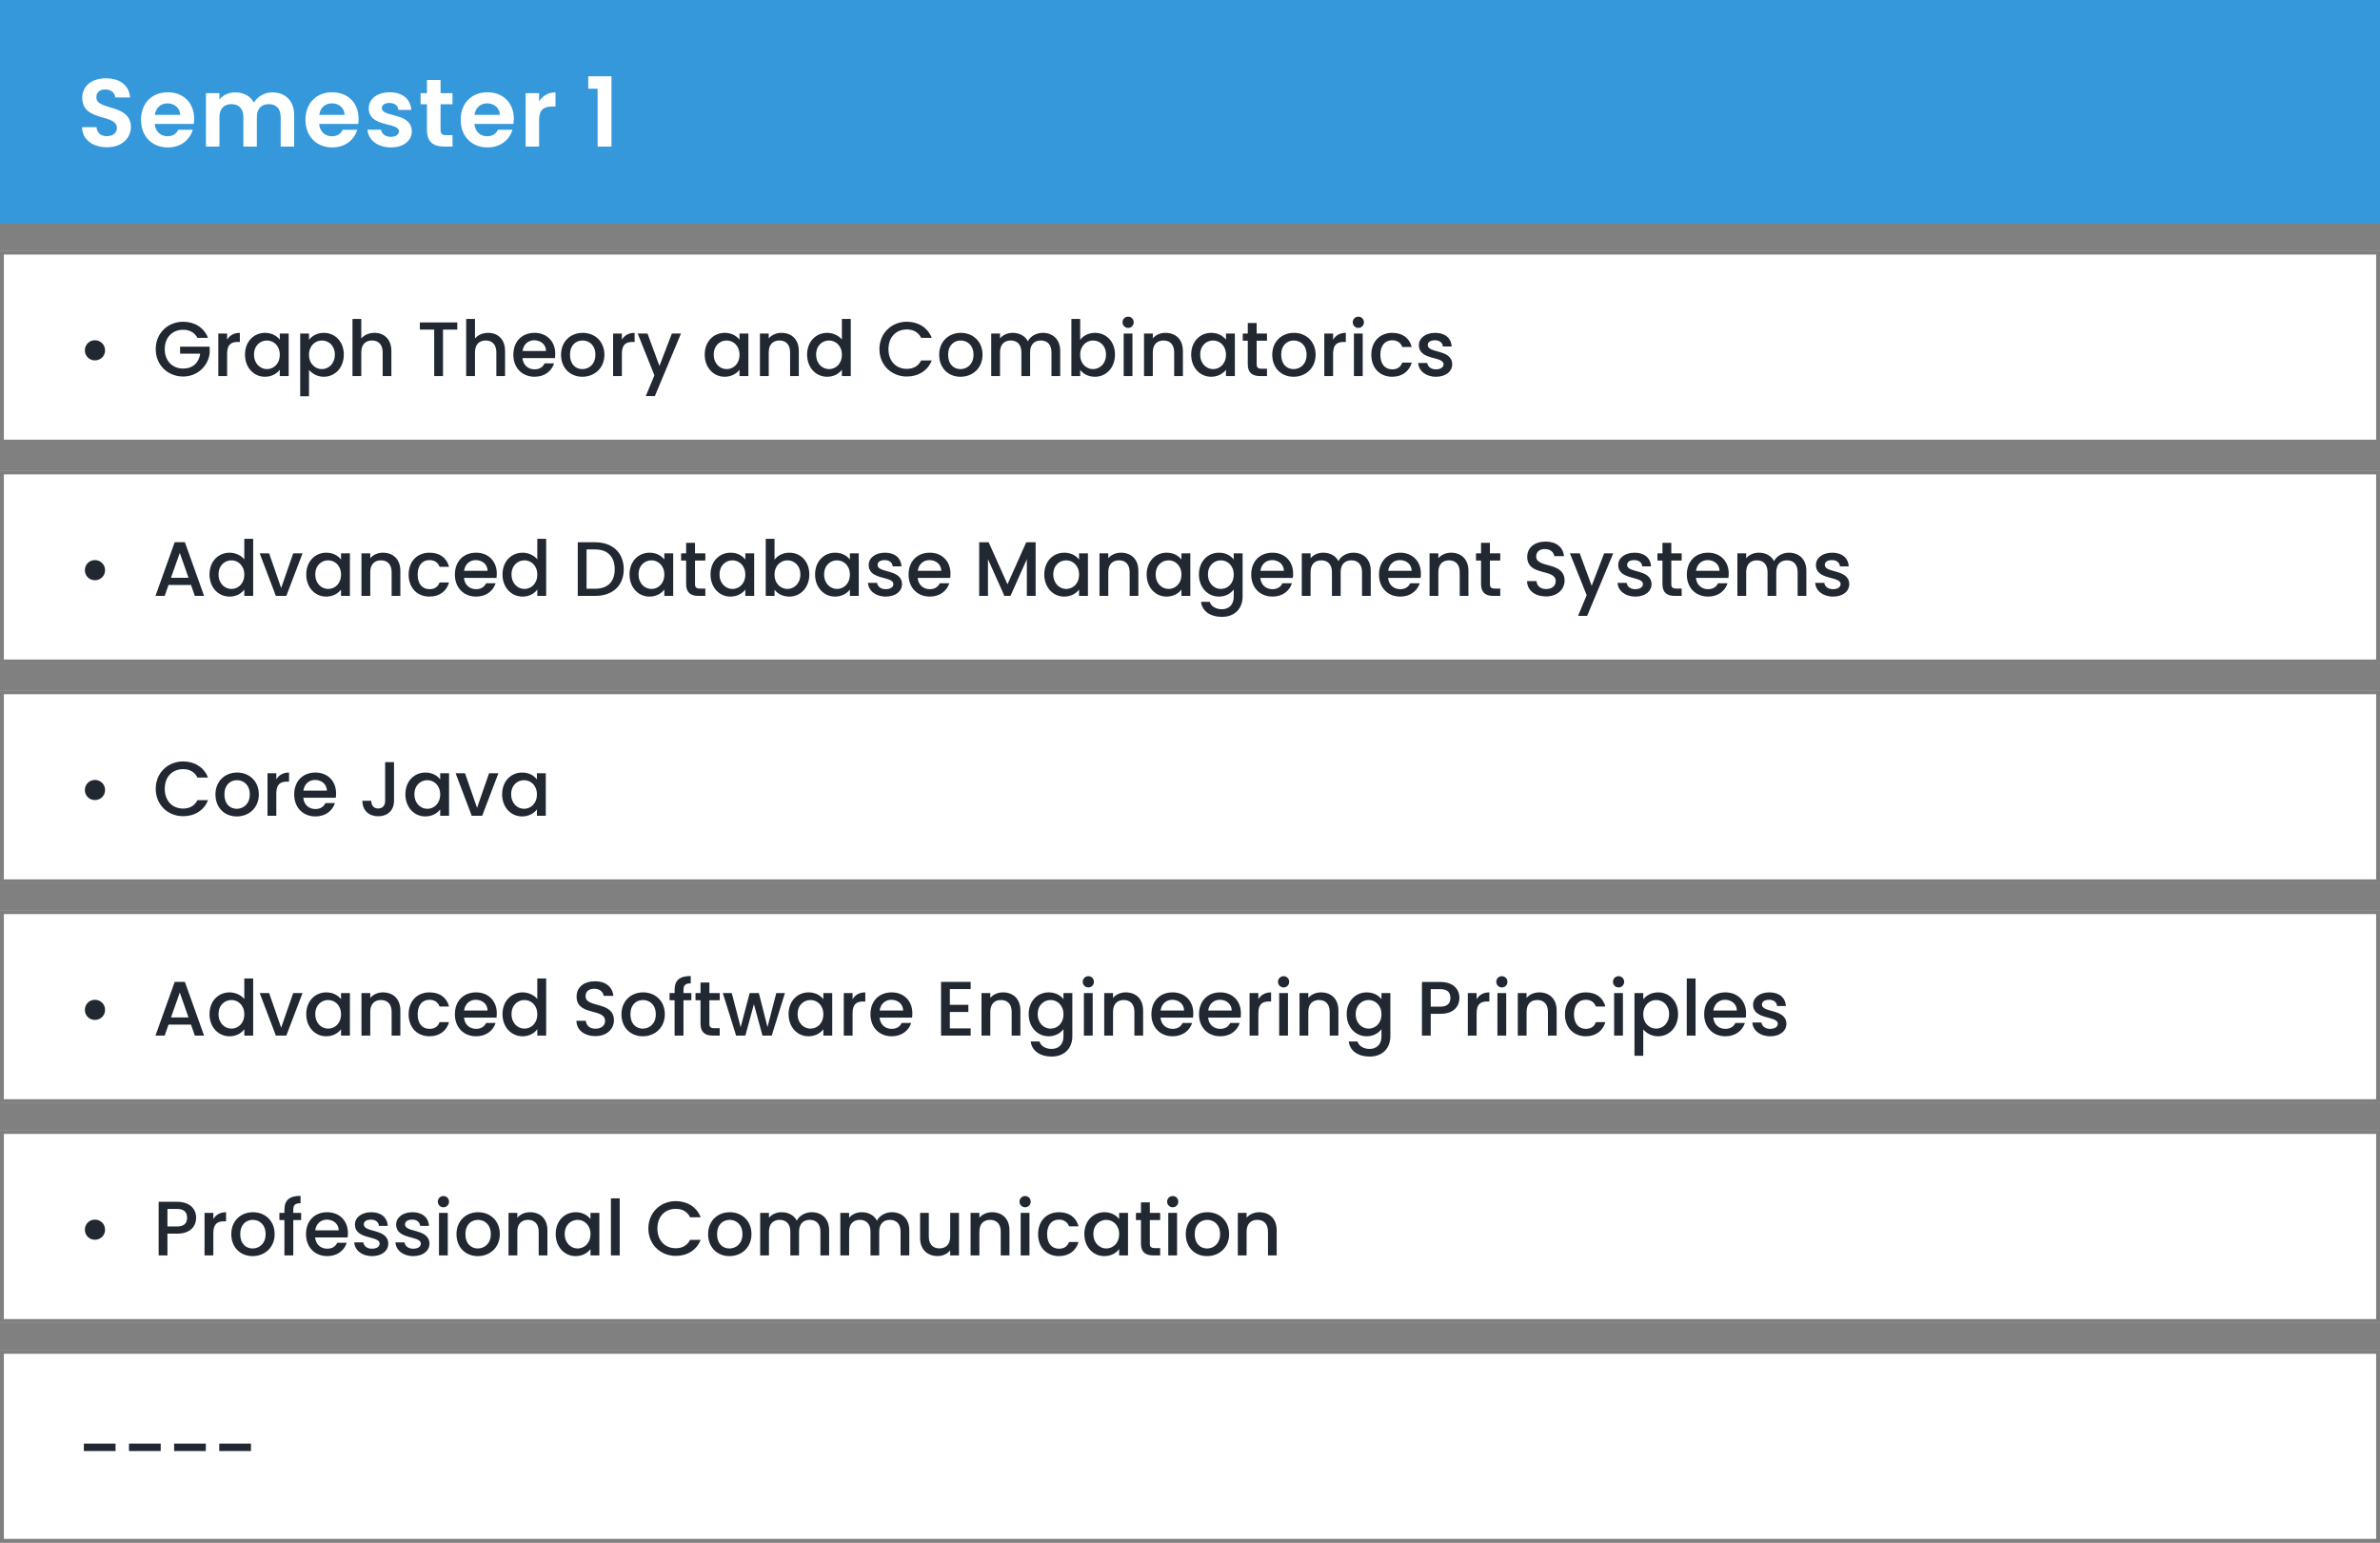 <svg width="617" height="400" viewBox="0 0 617 400" fill="none" xmlns="http://www.w3.org/2000/svg">
<rect x="0" y="0" width="617" height="400" fill="#808080" stroke="none"/>
<rect width="617" height="58" fill="#3498DB"/>
<path d="M33.925 32.95C33.925 26.8 24.975 28.75 24.975 25.25C24.975 23.825 26 23.15 27.375 23.2C28.875 23.225 29.8 24.125 29.875 25.275H33.725C33.5 22.125 31.05 20.3 27.475 20.3C23.875 20.3 21.325 22.2 21.325 25.35C21.3 31.675 30.3 29.4 30.3 33.175C30.3 34.425 29.325 35.3 27.675 35.3C26.05 35.3 25.125 34.375 25.025 32.975H21.275C21.325 36.275 24.125 38.175 27.75 38.175C31.725 38.175 33.925 35.7 33.925 32.95ZM43.409 26.8C45.209 26.8 46.659 27.95 46.709 29.775H40.134C40.409 27.875 41.734 26.8 43.409 26.8ZM49.984 33.65H46.209C45.759 34.575 44.934 35.325 43.434 35.325C41.684 35.325 40.284 34.175 40.109 32.125H50.234C50.309 31.675 50.334 31.225 50.334 30.775C50.334 26.65 47.509 23.925 43.509 23.925C39.409 23.925 36.559 26.7 36.559 31.075C36.559 35.425 39.484 38.225 43.509 38.225C46.934 38.225 49.234 36.2 49.984 33.65ZM72.764 38H76.264V29.875C76.264 26.05 73.914 23.95 70.589 23.95C68.564 23.95 66.739 25.025 65.839 26.6C64.889 24.875 63.114 23.95 60.964 23.95C59.239 23.95 57.764 24.675 56.889 25.825V24.15H53.389V38H56.889V30.35C56.889 28.15 58.114 27 60.014 27C61.864 27 63.089 28.15 63.089 30.35V38H66.589V30.35C66.589 28.15 67.814 27 69.689 27C71.539 27 72.764 28.15 72.764 30.35V38ZM86.035 26.8C87.835 26.8 89.285 27.95 89.335 29.775H82.76C83.035 27.875 84.36 26.8 86.035 26.8ZM92.61 33.65H88.835C88.385 34.575 87.56 35.325 86.06 35.325C84.31 35.325 82.91 34.175 82.735 32.125H92.86C92.935 31.675 92.96 31.225 92.96 30.775C92.96 26.65 90.135 23.925 86.135 23.925C82.035 23.925 79.185 26.7 79.185 31.075C79.185 35.425 82.11 38.225 86.135 38.225C89.56 38.225 91.86 36.2 92.61 33.65ZM106.765 34.05C106.665 28.975 98.99 30.55 98.99 28.025C98.99 27.225 99.665 26.7 100.965 26.7C102.34 26.7 103.19 27.425 103.29 28.5H106.64C106.44 25.75 104.415 23.925 101.065 23.925C97.64 23.925 95.59 25.775 95.59 28.075C95.59 33.15 103.415 31.575 103.415 34.05C103.415 34.85 102.665 35.475 101.29 35.475C99.89 35.475 98.915 34.675 98.79 33.625H95.265C95.415 36.2 97.84 38.225 101.315 38.225C104.69 38.225 106.765 36.425 106.765 34.05ZM110.688 33.7C110.688 36.875 112.463 38 115.113 38H117.313V35.05H115.688C114.588 35.05 114.213 34.65 114.213 33.725V27.025H117.313V24.15H114.213V20.725H110.688V24.15H109.038V27.025H110.688V33.7ZM126.28 26.8C128.08 26.8 129.53 27.95 129.58 29.775H123.005C123.28 27.875 124.605 26.8 126.28 26.8ZM132.855 33.65H129.08C128.63 34.575 127.805 35.325 126.305 35.325C124.555 35.325 123.155 34.175 122.98 32.125H133.105C133.18 31.675 133.205 31.225 133.205 30.775C133.205 26.65 130.38 23.925 126.38 23.925C122.28 23.925 119.43 26.7 119.43 31.075C119.43 35.425 122.355 38.225 126.38 38.225C129.805 38.225 132.105 36.2 132.855 33.65ZM139.76 31.1C139.76 28.425 141.01 27.625 143.085 27.625H144.01V23.95C142.085 23.95 140.635 24.875 139.76 26.3V24.15H136.26V38H139.76V31.1ZM154.925 38H158.525V19.775H152.5V23H154.925V38Z" fill="white"/>
<rect y="65" width="617" height="50" fill="white"/>
<path d="M24.6 93.44C26.08 93.44 27.24 92.3 27.24 90.84C27.24 89.36 26.08 88.22 24.6 88.22C23.16 88.22 22 89.36 22 90.84C22 92.3 23.16 93.44 24.6 93.44ZM47.469 83.42C43.549 83.42 40.369 86.36 40.369 90.52C40.369 94.7 43.549 97.62 47.469 97.62C51.209 97.62 53.929 94.88 54.349 91.66V89.88H46.689V91.7H51.909C51.569 94.04 49.989 95.56 47.469 95.56C44.709 95.56 42.709 93.58 42.709 90.52C42.709 87.46 44.709 85.5 47.469 85.5C49.129 85.5 50.449 86.2 51.189 87.6H53.929C52.869 84.88 50.369 83.42 47.469 83.42ZM58.878 91.7C58.878 89.36 59.918 88.66 61.598 88.66H62.178V86.3C60.618 86.3 59.518 86.98 58.878 88.08V86.48H56.598V97.5H58.878V91.7ZM63.513 91.94C63.513 95.34 65.813 97.68 68.673 97.68C70.513 97.68 71.833 96.8 72.533 95.86V97.5H74.833V86.48H72.533V88.08C71.853 87.18 70.573 86.3 68.713 86.3C65.813 86.3 63.513 88.54 63.513 91.94ZM72.533 91.98C72.533 94.36 70.913 95.7 69.193 95.7C67.493 95.7 65.853 94.32 65.853 91.94C65.853 89.56 67.493 88.28 69.193 88.28C70.913 88.28 72.533 89.62 72.533 91.98ZM80.108 88.1V86.48H77.828V102.74H80.108V95.9C80.828 96.76 82.128 97.68 83.948 97.68C86.848 97.68 89.128 95.34 89.128 91.94C89.128 88.54 86.848 86.3 83.948 86.3C82.148 86.3 80.808 87.18 80.108 88.1ZM86.808 91.94C86.808 94.32 85.168 95.7 83.448 95.7C81.748 95.7 80.108 94.36 80.108 91.98C80.108 89.62 81.748 88.28 83.448 88.28C85.168 88.28 86.808 89.56 86.808 91.94ZM91.383 97.5H93.663V91.34C93.663 89.32 94.763 88.28 96.443 88.28C98.103 88.28 99.203 89.32 99.203 91.34V97.5H101.463V91C101.463 87.92 99.543 86.3 97.083 86.3C95.663 86.3 94.423 86.84 93.663 87.76V82.7H91.383V97.5ZM108.846 85.46H112.566V97.5H114.846V85.46H118.546V83.6H108.846V85.46ZM120.855 97.5H123.135V91.34C123.135 89.32 124.235 88.28 125.915 88.28C127.575 88.28 128.675 89.32 128.675 91.34V97.5H130.935V91C130.935 87.92 129.015 86.3 126.555 86.3C125.135 86.3 123.895 86.84 123.135 87.76V82.7H120.855V97.5ZM138.484 88.22C140.184 88.22 141.524 89.3 141.564 91H135.464C135.704 89.26 136.944 88.22 138.484 88.22ZM143.644 94.22H141.184C140.764 95.08 139.984 95.76 138.584 95.76C136.904 95.76 135.604 94.66 135.444 92.84H143.864C143.924 92.46 143.944 92.1 143.944 91.72C143.944 88.48 141.724 86.3 138.584 86.3C135.324 86.3 133.084 88.52 133.084 91.98C133.084 95.44 135.424 97.68 138.584 97.68C141.284 97.68 143.024 96.14 143.644 94.22ZM156.688 91.98C156.688 88.52 154.208 86.3 151.068 86.3C147.928 86.3 145.448 88.52 145.448 91.98C145.448 95.44 147.828 97.68 150.968 97.68C154.128 97.68 156.688 95.44 156.688 91.98ZM147.768 91.98C147.768 89.48 149.308 88.28 151.028 88.28C152.728 88.28 154.348 89.48 154.348 91.98C154.348 94.48 152.668 95.7 150.968 95.7C149.248 95.7 147.768 94.48 147.768 91.98ZM161.221 91.7C161.221 89.36 162.261 88.66 163.941 88.66H164.521V86.3C162.961 86.3 161.861 86.98 161.221 88.08V86.48H158.941V97.5H161.221V91.7ZM170.957 94.88L167.857 86.48H165.317L169.657 97.32L167.417 102.68H169.777L176.537 86.48H174.177L170.957 94.88ZM182.693 91.94C182.693 95.34 184.993 97.68 187.853 97.68C189.693 97.68 191.013 96.8 191.713 95.86V97.5H194.013V86.48H191.713V88.08C191.033 87.18 189.753 86.3 187.893 86.3C184.993 86.3 182.693 88.54 182.693 91.94ZM191.713 91.98C191.713 94.36 190.093 95.7 188.373 95.7C186.673 95.7 185.033 94.32 185.033 91.94C185.033 89.56 186.673 88.28 188.373 88.28C190.093 88.28 191.713 89.62 191.713 91.98ZM204.828 97.5H207.088V91C207.088 87.92 205.148 86.3 202.568 86.3C201.248 86.3 200.028 86.84 199.288 87.74V86.48H197.008V97.5H199.288V91.34C199.288 89.32 200.388 88.28 202.068 88.28C203.728 88.28 204.828 89.32 204.828 91.34V97.5ZM209.236 91.94C209.236 95.34 211.536 97.68 214.436 97.68C216.236 97.68 217.556 96.84 218.256 95.84V97.5H220.556V82.7H218.256V88.02C217.416 86.98 215.896 86.3 214.456 86.3C211.536 86.3 209.236 88.54 209.236 91.94ZM218.256 91.98C218.256 94.36 216.636 95.7 214.916 95.7C213.216 95.7 211.576 94.32 211.576 91.94C211.576 89.56 213.216 88.28 214.916 88.28C216.636 88.28 218.256 89.62 218.256 91.98ZM227.986 90.52C227.986 94.7 231.166 97.62 235.086 97.62C237.986 97.62 240.486 96.18 241.546 93.46H238.806C238.066 94.94 236.746 95.64 235.086 95.64C232.326 95.64 230.326 93.66 230.326 90.52C230.326 87.38 232.326 85.42 235.086 85.42C236.746 85.42 238.066 86.12 238.806 87.6H241.546C240.486 84.88 237.986 83.42 235.086 83.42C231.166 83.42 227.986 86.36 227.986 90.52ZM254.715 91.98C254.715 88.52 252.235 86.3 249.095 86.3C245.955 86.3 243.475 88.52 243.475 91.98C243.475 95.44 245.855 97.68 248.995 97.68C252.155 97.68 254.715 95.44 254.715 91.98ZM245.795 91.98C245.795 89.48 247.335 88.28 249.055 88.28C250.755 88.28 252.375 89.48 252.375 91.98C252.375 94.48 250.695 95.7 248.995 95.7C247.275 95.7 245.795 94.48 245.795 91.98ZM272.589 97.5H274.849V91C274.849 87.92 272.889 86.3 270.309 86.3C268.709 86.3 267.149 87.14 266.469 88.48C265.709 87.04 264.249 86.3 262.509 86.3C261.189 86.3 259.989 86.84 259.249 87.74V86.48H256.969V97.5H259.249V91.34C259.249 89.32 260.349 88.28 262.029 88.28C263.689 88.28 264.789 89.32 264.789 91.34V97.5H267.049V91.34C267.049 89.32 268.149 88.28 269.829 88.28C271.489 88.28 272.589 89.32 272.589 91.34V97.5ZM280.03 88.12V82.7H277.75V97.5H280.03V95.9C280.75 96.86 282.05 97.68 283.87 97.68C286.77 97.68 289.05 95.34 289.05 91.94C289.05 88.54 286.79 86.3 283.87 86.3C282.13 86.3 280.75 87.12 280.03 88.12ZM286.73 91.94C286.73 94.32 285.09 95.7 283.37 95.7C281.67 95.7 280.03 94.36 280.03 91.98C280.03 89.62 281.67 88.28 283.37 88.28C285.09 88.28 286.73 89.56 286.73 91.94ZM291.305 97.5H293.585V86.48H291.305V97.5ZM292.465 85.02C293.265 85.02 293.905 84.38 293.905 83.56C293.905 82.74 293.265 82.1 292.465 82.1C291.645 82.1 291.005 82.74 291.005 83.56C291.005 84.38 291.645 85.02 292.465 85.02ZM304.398 97.5H306.658V91C306.658 87.92 304.718 86.3 302.138 86.3C300.818 86.3 299.598 86.84 298.858 87.74V86.48H296.578V97.5H298.858V91.34C298.858 89.32 299.958 88.28 301.638 88.28C303.298 88.28 304.398 89.32 304.398 91.34V97.5ZM308.806 91.94C308.806 95.34 311.106 97.68 313.966 97.68C315.806 97.68 317.126 96.8 317.826 95.86V97.5H320.126V86.48H317.826V88.08C317.146 87.18 315.866 86.3 314.006 86.3C311.106 86.3 308.806 88.54 308.806 91.94ZM317.826 91.98C317.826 94.36 316.206 95.7 314.486 95.7C312.786 95.7 311.146 94.32 311.146 91.94C311.146 89.56 312.786 88.28 314.486 88.28C316.206 88.28 317.826 89.62 317.826 91.98ZM323.481 94.44C323.481 96.68 324.701 97.5 326.661 97.5H328.461V95.6H327.061C326.101 95.6 325.781 95.26 325.781 94.44V88.34H328.461V86.48H325.781V83.74H323.481V86.48H322.181V88.34H323.481V94.44ZM341.063 91.98C341.063 88.52 338.583 86.3 335.443 86.3C332.303 86.3 329.823 88.52 329.823 91.98C329.823 95.44 332.203 97.68 335.343 97.68C338.503 97.68 341.063 95.44 341.063 91.98ZM332.143 91.98C332.143 89.48 333.683 88.28 335.403 88.28C337.103 88.28 338.723 89.48 338.723 91.98C338.723 94.48 337.043 95.7 335.343 95.7C333.623 95.7 332.143 94.48 332.143 91.98ZM345.596 91.7C345.596 89.36 346.636 88.66 348.316 88.66H348.896V86.3C347.336 86.3 346.236 86.98 345.596 88.08V86.48H343.316V97.5H345.596V91.7ZM350.992 97.5H353.272V86.48H350.992V97.5ZM352.152 85.02C352.952 85.02 353.592 84.38 353.592 83.56C353.592 82.74 352.952 82.1 352.152 82.1C351.332 82.1 350.692 82.74 350.692 83.56C350.692 84.38 351.332 85.02 352.152 85.02ZM355.506 91.98C355.506 95.44 357.746 97.68 360.906 97.68C363.606 97.68 365.366 96.18 365.986 94.02H363.526C363.106 95.16 362.266 95.76 360.906 95.76C359.066 95.76 357.846 94.4 357.846 91.98C357.846 89.58 359.066 88.22 360.906 88.22C362.266 88.22 363.146 88.9 363.526 89.96H365.986C365.366 87.64 363.606 86.3 360.906 86.3C357.746 86.3 355.506 88.54 355.506 91.98ZM376.478 94.42C376.358 90.44 370.138 91.68 370.138 89.46C370.138 88.72 370.778 88.22 371.998 88.22C373.238 88.22 373.978 88.88 374.058 89.84H376.338C376.218 87.64 374.578 86.3 372.078 86.3C369.478 86.3 367.838 87.72 367.838 89.48C367.838 93.52 374.238 92.28 374.238 94.44C374.238 95.2 373.538 95.76 372.218 95.76C370.958 95.76 370.098 95.02 370.018 94.12H367.658C367.758 96.12 369.618 97.68 372.258 97.68C374.858 97.68 376.478 96.28 376.478 94.42Z" fill="#212832"/>
<rect x="0.5" y="65.5" width="616" height="49" stroke="black" stroke-opacity="0.5"/>
<rect y="179" width="617" height="50" fill="white"/>
<path d="M24.6 207.44C26.08 207.44 27.24 206.3 27.24 204.84C27.24 203.36 26.08 202.22 24.6 202.22C23.16 202.22 22 203.36 22 204.84C22 206.3 23.16 207.44 24.6 207.44ZM40.369 204.52C40.369 208.7 43.549 211.62 47.469 211.62C50.369 211.62 52.869 210.18 53.929 207.46H51.189C50.449 208.94 49.129 209.64 47.469 209.64C44.709 209.64 42.709 207.66 42.709 204.52C42.709 201.38 44.709 199.42 47.469 199.42C49.129 199.42 50.449 200.12 51.189 201.6H53.929C52.869 198.88 50.369 197.42 47.469 197.42C43.549 197.42 40.369 200.36 40.369 204.52ZM67.098 205.98C67.098 202.52 64.618 200.3 61.478 200.3C58.338 200.3 55.858 202.52 55.858 205.98C55.858 209.44 58.238 211.68 61.378 211.68C64.538 211.68 67.098 209.44 67.098 205.98ZM58.178 205.98C58.178 203.48 59.718 202.28 61.438 202.28C63.138 202.28 64.758 203.48 64.758 205.98C64.758 208.48 63.078 209.7 61.378 209.7C59.658 209.7 58.178 208.48 58.178 205.98ZM71.632 205.7C71.632 203.36 72.672 202.66 74.352 202.66H74.932V200.3C73.372 200.3 72.272 200.98 71.632 202.08V200.48H69.352V211.5H71.632V205.7ZM81.667 202.22C83.367 202.22 84.707 203.3 84.747 205H78.647C78.887 203.26 80.127 202.22 81.667 202.22ZM86.827 208.22H84.367C83.947 209.08 83.167 209.76 81.767 209.76C80.087 209.76 78.787 208.66 78.627 206.84H87.047C87.107 206.46 87.127 206.1 87.127 205.72C87.127 202.48 84.907 200.3 81.767 200.3C78.507 200.3 76.267 202.52 76.267 205.98C76.267 209.44 78.607 211.68 81.767 211.68C84.467 211.68 86.207 210.14 86.827 208.22ZM99.846 207.62C99.846 208.78 99.266 209.62 98.046 209.62C96.826 209.62 96.266 208.78 96.246 207.62H93.946C93.946 210.14 95.646 211.64 98.046 211.64C100.446 211.64 102.146 210.14 102.146 207.62V197.6H99.846V207.62ZM105.095 205.94C105.095 209.34 107.395 211.68 110.255 211.68C112.095 211.68 113.415 210.8 114.115 209.86V211.5H116.415V200.48H114.115V202.08C113.435 201.18 112.155 200.3 110.295 200.3C107.395 200.3 105.095 202.54 105.095 205.94ZM114.115 205.98C114.115 208.36 112.495 209.7 110.775 209.7C109.075 209.7 107.435 208.32 107.435 205.94C107.435 203.56 109.075 202.28 110.775 202.28C112.495 202.28 114.115 203.62 114.115 205.98ZM118.11 200.48L122.29 211.5H125.01L129.21 200.48H126.79L123.67 209.46L120.55 200.48H118.11ZM130.174 205.94C130.174 209.34 132.474 211.68 135.334 211.68C137.174 211.68 138.494 210.8 139.194 209.86V211.5H141.494V200.48H139.194V202.08C138.514 201.18 137.234 200.3 135.374 200.3C132.474 200.3 130.174 202.54 130.174 205.94ZM139.194 205.98C139.194 208.36 137.574 209.7 135.854 209.7C134.154 209.7 132.514 208.32 132.514 205.94C132.514 203.56 134.154 202.28 135.854 202.28C137.574 202.28 139.194 203.62 139.194 205.98Z" fill="#212832"/>
<rect x="0.5" y="179.5" width="616" height="49" stroke="black" stroke-opacity="0.5"/>
<rect y="122" width="617" height="50" fill="white"/>
<path d="M24.6 150.44C26.08 150.44 27.24 149.3 27.24 147.84C27.24 146.36 26.08 145.22 24.6 145.22C23.16 145.22 22 146.36 22 147.84C22 149.3 23.16 150.44 24.6 150.44ZM50.509 154.5H52.909L47.929 140.58H45.289L40.309 154.5H42.689L43.689 151.66H49.509L50.509 154.5ZM48.869 149.8H44.329L46.609 143.34L48.869 149.8ZM54.314 148.94C54.314 152.34 56.614 154.68 59.514 154.68C61.314 154.68 62.634 153.84 63.334 152.84V154.5H65.634V139.7H63.334V145.02C62.494 143.98 60.974 143.3 59.534 143.3C56.614 143.3 54.314 145.54 54.314 148.94ZM63.334 148.98C63.334 151.36 61.714 152.7 59.994 152.7C58.294 152.7 56.654 151.32 56.654 148.94C56.654 146.56 58.294 145.28 59.994 145.28C61.714 145.28 63.334 146.62 63.334 148.98ZM67.329 143.48L71.509 154.5H74.229L78.429 143.48H76.009L72.889 152.46L69.769 143.48H67.329ZM79.392 148.94C79.392 152.34 81.692 154.68 84.552 154.68C86.392 154.68 87.712 153.8 88.412 152.86V154.5H90.712V143.48H88.412V145.08C87.732 144.18 86.452 143.3 84.592 143.3C81.692 143.3 79.392 145.54 79.392 148.94ZM88.412 148.98C88.412 151.36 86.792 152.7 85.072 152.7C83.372 152.7 81.732 151.32 81.732 148.94C81.732 146.56 83.372 145.28 85.072 145.28C86.792 145.28 88.412 146.62 88.412 148.98ZM101.527 154.5H103.787V148C103.787 144.92 101.847 143.3 99.267 143.3C97.947 143.3 96.727 143.84 95.987 144.74V143.48H93.707V154.5H95.987V148.34C95.987 146.32 97.087 145.28 98.767 145.28C100.427 145.28 101.527 146.32 101.527 148.34V154.5ZM105.935 148.98C105.935 152.44 108.175 154.68 111.335 154.68C114.035 154.68 115.795 153.18 116.415 151.02H113.955C113.535 152.16 112.695 152.76 111.335 152.76C109.495 152.76 108.275 151.4 108.275 148.98C108.275 146.58 109.495 145.22 111.335 145.22C112.695 145.22 113.575 145.9 113.955 146.96H116.415C115.795 144.64 114.035 143.3 111.335 143.3C108.175 143.3 105.935 145.54 105.935 148.98ZM123.328 145.22C125.028 145.22 126.368 146.3 126.408 148H120.308C120.548 146.26 121.788 145.22 123.328 145.22ZM128.487 151.22H126.028C125.608 152.08 124.828 152.76 123.428 152.76C121.748 152.76 120.448 151.66 120.288 149.84H128.708C128.768 149.46 128.788 149.1 128.788 148.72C128.788 145.48 126.568 143.3 123.428 143.3C120.168 143.3 117.928 145.52 117.928 148.98C117.928 152.44 120.268 154.68 123.428 154.68C126.128 154.68 127.868 153.14 128.487 151.22ZM130.271 148.94C130.271 152.34 132.571 154.68 135.471 154.68C137.271 154.68 138.591 153.84 139.291 152.84V154.5H141.591V139.7H139.291V145.02C138.451 143.98 136.931 143.3 135.491 143.3C132.571 143.3 130.271 145.54 130.271 148.94ZM139.291 148.98C139.291 151.36 137.671 152.7 135.951 152.7C134.251 152.7 132.611 151.32 132.611 148.94C132.611 146.56 134.251 145.28 135.951 145.28C137.671 145.28 139.291 146.62 139.291 148.98ZM154.321 140.6H149.781V154.5H154.321C158.781 154.5 161.701 151.88 161.701 147.6C161.701 143.3 158.781 140.6 154.321 140.6ZM152.061 152.64V142.46H154.321C157.601 142.46 159.361 144.42 159.361 147.6C159.361 150.76 157.601 152.64 154.321 152.64H152.061ZM163.201 148.94C163.201 152.34 165.501 154.68 168.361 154.68C170.201 154.68 171.521 153.8 172.221 152.86V154.5H174.521V143.48H172.221V145.08C171.541 144.18 170.261 143.3 168.401 143.3C165.501 143.3 163.201 145.54 163.201 148.94ZM172.221 148.98C172.221 151.36 170.601 152.7 168.881 152.7C167.181 152.7 165.541 151.32 165.541 148.94C165.541 146.56 167.181 145.28 168.881 145.28C170.601 145.28 172.221 146.62 172.221 148.98ZM177.876 151.44C177.876 153.68 179.096 154.5 181.056 154.5H182.856V152.6H181.456C180.496 152.6 180.176 152.26 180.176 151.44V145.34H182.856V143.48H180.176V140.74H177.876V143.48H176.576V145.34H177.876V151.44ZM184.197 148.94C184.197 152.34 186.497 154.68 189.357 154.68C191.197 154.68 192.517 153.8 193.217 152.86V154.5H195.517V143.48H193.217V145.08C192.537 144.18 191.257 143.3 189.397 143.3C186.497 143.3 184.197 145.54 184.197 148.94ZM193.217 148.98C193.217 151.36 191.597 152.7 189.877 152.7C188.177 152.7 186.537 151.32 186.537 148.94C186.537 146.56 188.177 145.28 189.877 145.28C191.597 145.28 193.217 146.62 193.217 148.98ZM200.792 145.12V139.7H198.512V154.5H200.792V152.9C201.512 153.86 202.812 154.68 204.632 154.68C207.532 154.68 209.812 152.34 209.812 148.94C209.812 145.54 207.552 143.3 204.632 143.3C202.892 143.3 201.512 144.12 200.792 145.12ZM207.492 148.94C207.492 151.32 205.852 152.7 204.132 152.7C202.432 152.7 200.792 151.36 200.792 148.98C200.792 146.62 202.432 145.28 204.132 145.28C205.852 145.28 207.492 146.56 207.492 148.94ZM211.306 148.94C211.306 152.34 213.606 154.68 216.466 154.68C218.306 154.68 219.626 153.8 220.326 152.86V154.5H222.626V143.48H220.326V145.08C219.646 144.18 218.366 143.3 216.506 143.3C213.606 143.3 211.306 145.54 211.306 148.94ZM220.326 148.98C220.326 151.36 218.706 152.7 216.986 152.7C215.286 152.7 213.646 151.32 213.646 148.94C213.646 146.56 215.286 145.28 216.986 145.28C218.706 145.28 220.326 146.62 220.326 148.98ZM233.841 151.42C233.721 147.44 227.501 148.68 227.501 146.46C227.501 145.72 228.141 145.22 229.361 145.22C230.601 145.22 231.341 145.88 231.421 146.84H233.701C233.581 144.64 231.941 143.3 229.441 143.3C226.841 143.3 225.201 144.72 225.201 146.48C225.201 150.52 231.601 149.28 231.601 151.44C231.601 152.2 230.901 152.76 229.581 152.76C228.321 152.76 227.461 152.02 227.381 151.12H225.021C225.121 153.12 226.981 154.68 229.621 154.68C232.221 154.68 233.841 153.28 233.841 151.42ZM240.945 145.22C242.645 145.22 243.985 146.3 244.025 148H237.925C238.165 146.26 239.405 145.22 240.945 145.22ZM246.105 151.22H243.645C243.225 152.08 242.445 152.76 241.045 152.76C239.365 152.76 238.065 151.66 237.905 149.84H246.325C246.385 149.46 246.405 149.1 246.405 148.72C246.405 145.48 244.185 143.3 241.045 143.3C237.785 143.3 235.545 145.52 235.545 148.98C235.545 152.44 237.885 154.68 241.045 154.68C243.745 154.68 245.485 153.14 246.105 151.22ZM253.844 154.5H256.124V144.98L260.384 154.5H261.964L266.204 144.98V154.5H268.484V140.6H266.044L261.184 151.5L256.304 140.6H253.844V154.5ZM270.72 148.94C270.72 152.34 273.02 154.68 275.88 154.68C277.72 154.68 279.04 153.8 279.74 152.86V154.5H282.04V143.48H279.74V145.08C279.06 144.18 277.78 143.3 275.92 143.3C273.02 143.3 270.72 145.54 270.72 148.94ZM279.74 148.98C279.74 151.36 278.12 152.7 276.4 152.7C274.7 152.7 273.06 151.32 273.06 148.94C273.06 146.56 274.7 145.28 276.4 145.28C278.12 145.28 279.74 146.62 279.74 148.98ZM292.855 154.5H295.115V148C295.115 144.92 293.175 143.3 290.595 143.3C289.275 143.3 288.055 143.84 287.315 144.74V143.48H285.035V154.5H287.315V148.34C287.315 146.32 288.415 145.28 290.095 145.28C291.755 145.28 292.855 146.32 292.855 148.34V154.5ZM297.263 148.94C297.263 152.34 299.563 154.68 302.423 154.68C304.263 154.68 305.583 153.8 306.283 152.86V154.5H308.583V143.48H306.283V145.08C305.603 144.18 304.323 143.3 302.463 143.3C299.563 143.3 297.263 145.54 297.263 148.94ZM306.283 148.98C306.283 151.36 304.663 152.7 302.943 152.7C301.243 152.7 299.603 151.32 299.603 148.94C299.603 146.56 301.243 145.28 302.943 145.28C304.663 145.28 306.283 146.62 306.283 148.98ZM310.818 148.94C310.818 152.34 313.118 154.68 316.018 154.68C317.818 154.68 319.138 153.78 319.838 152.84V154.68C319.838 156.88 318.518 157.96 316.758 157.96C315.178 157.96 313.958 157.18 313.618 156.04H311.358C311.638 158.48 313.818 159.94 316.758 159.94C320.198 159.94 322.138 157.68 322.138 154.68V143.48H319.838V145.08C319.158 144.14 317.818 143.3 316.018 143.3C313.118 143.3 310.818 145.54 310.818 148.94ZM319.838 148.98C319.838 151.36 318.218 152.7 316.498 152.7C314.798 152.7 313.158 151.32 313.158 148.94C313.158 146.56 314.798 145.28 316.498 145.28C318.218 145.28 319.838 146.62 319.838 148.98ZM329.773 145.22C331.473 145.22 332.813 146.3 332.853 148H326.753C326.993 146.26 328.233 145.22 329.773 145.22ZM334.933 151.22H332.473C332.053 152.08 331.273 152.76 329.873 152.76C328.193 152.76 326.893 151.66 326.733 149.84H335.153C335.213 149.46 335.233 149.1 335.233 148.72C335.233 145.48 333.013 143.3 329.873 143.3C326.613 143.3 324.373 145.52 324.373 148.98C324.373 152.44 326.713 154.68 329.873 154.68C332.573 154.68 334.313 153.14 334.933 151.22ZM353.097 154.5H355.357V148C355.357 144.92 353.397 143.3 350.817 143.3C349.217 143.3 347.657 144.14 346.977 145.48C346.217 144.04 344.757 143.3 343.017 143.3C341.697 143.3 340.497 143.84 339.757 144.74V143.48H337.477V154.5H339.757V148.34C339.757 146.32 340.857 145.28 342.537 145.28C344.197 145.28 345.297 146.32 345.297 148.34V154.5H347.557V148.34C347.557 146.32 348.657 145.28 350.337 145.28C351.997 145.28 353.097 146.32 353.097 148.34V154.5ZM362.898 145.22C364.598 145.22 365.938 146.3 365.978 148H359.878C360.118 146.26 361.358 145.22 362.898 145.22ZM368.058 151.22H365.598C365.178 152.08 364.398 152.76 362.998 152.76C361.318 152.76 360.018 151.66 359.858 149.84H368.278C368.338 149.46 368.358 149.1 368.358 148.72C368.358 145.48 366.138 143.3 362.998 143.3C359.738 143.3 357.498 145.52 357.498 148.98C357.498 152.44 359.838 154.68 362.998 154.68C365.698 154.68 367.438 153.14 368.058 151.22ZM378.422 154.5H380.682V148C380.682 144.92 378.742 143.3 376.162 143.3C374.842 143.3 373.622 143.84 372.882 144.74V143.48H370.602V154.5H372.882V148.34C372.882 146.32 373.982 145.28 375.662 145.28C377.322 145.28 378.422 146.32 378.422 148.34V154.5ZM383.95 151.44C383.95 153.68 385.17 154.5 387.13 154.5H388.93V152.6H387.53C386.57 152.6 386.25 152.26 386.25 151.44V145.34H388.93V143.48H386.25V140.74H383.95V143.48H382.65V145.34H383.95V151.44ZM405.607 150.56C405.607 145.48 398.247 147.44 398.247 144.3C398.247 142.96 399.267 142.32 400.587 142.36C402.027 142.4 402.847 143.26 402.927 144.2H405.447C405.247 141.82 403.367 140.42 400.707 140.42C397.867 140.42 395.927 141.94 395.927 144.38C395.927 149.5 403.307 147.32 403.307 150.68C403.307 151.86 402.407 152.72 400.807 152.72C399.227 152.72 398.427 151.8 398.327 150.66H395.887C395.887 153.12 398.027 154.64 400.807 154.64C403.907 154.64 405.607 152.64 405.607 150.56ZM412.637 151.88L409.537 143.48H406.997L411.337 154.32L409.097 159.68H411.457L418.217 143.48H415.857L412.637 151.88ZM428.158 151.42C428.038 147.44 421.818 148.68 421.818 146.46C421.818 145.72 422.458 145.22 423.678 145.22C424.918 145.22 425.658 145.88 425.738 146.84H428.018C427.898 144.64 426.258 143.3 423.758 143.3C421.158 143.3 419.518 144.72 419.518 146.48C419.518 150.52 425.918 149.28 425.918 151.44C425.918 152.2 425.218 152.76 423.898 152.76C422.638 152.76 421.778 152.02 421.698 151.12H419.338C419.438 153.12 421.298 154.68 423.938 154.68C426.538 154.68 428.158 153.28 428.158 151.42ZM430.981 151.44C430.981 153.68 432.201 154.5 434.161 154.5H435.961V152.6H434.561C433.601 152.6 433.281 152.26 433.281 151.44V145.34H435.961V143.48H433.281V140.74H430.981V143.48H429.681V145.34H430.981V151.44ZM442.703 145.22C444.403 145.22 445.743 146.3 445.783 148H439.683C439.923 146.26 441.163 145.22 442.703 145.22ZM447.862 151.22H445.403C444.983 152.08 444.203 152.76 442.803 152.76C441.123 152.76 439.823 151.66 439.663 149.84H448.083C448.143 149.46 448.163 149.1 448.163 148.72C448.163 145.48 445.943 143.3 442.803 143.3C439.543 143.3 437.303 145.52 437.303 148.98C437.303 152.44 439.643 154.68 442.803 154.68C445.503 154.68 447.243 153.14 447.862 151.22ZM466.026 154.5H468.286V148C468.286 144.92 466.326 143.3 463.746 143.3C462.146 143.3 460.586 144.14 459.906 145.48C459.146 144.04 457.686 143.3 455.946 143.3C454.626 143.3 453.426 143.84 452.686 144.74V143.48H450.406V154.5H452.686V148.34C452.686 146.32 453.786 145.28 455.466 145.28C457.126 145.28 458.226 146.32 458.226 148.34V154.5H460.486V148.34C460.486 146.32 461.586 145.28 463.266 145.28C464.926 145.28 466.026 146.32 466.026 148.34V154.5ZM479.408 151.42C479.288 147.44 473.068 148.68 473.068 146.46C473.068 145.72 473.708 145.22 474.928 145.22C476.168 145.22 476.908 145.88 476.988 146.84H479.268C479.148 144.64 477.508 143.3 475.008 143.3C472.408 143.3 470.768 144.72 470.768 146.48C470.768 150.52 477.168 149.28 477.168 151.44C477.168 152.2 476.468 152.76 475.148 152.76C473.888 152.76 473.028 152.02 472.948 151.12H470.588C470.688 153.12 472.548 154.68 475.188 154.68C477.788 154.68 479.408 153.28 479.408 151.42Z" fill="#212832"/>
<rect x="0.5" y="122.5" width="616" height="49" stroke="black" stroke-opacity="0.5"/>
<rect y="236" width="617" height="50" fill="white"/>
<path d="M24.6 264.44C26.08 264.44 27.24 263.3 27.24 261.84C27.24 260.36 26.08 259.22 24.6 259.22C23.16 259.22 22 260.36 22 261.84C22 263.3 23.16 264.44 24.6 264.44ZM50.509 268.5H52.909L47.929 254.58H45.289L40.309 268.5H42.689L43.689 265.66H49.509L50.509 268.5ZM48.869 263.8H44.329L46.609 257.34L48.869 263.8ZM54.314 262.94C54.314 266.34 56.614 268.68 59.514 268.68C61.314 268.68 62.634 267.84 63.334 266.84V268.5H65.634V253.7H63.334V259.02C62.494 257.98 60.974 257.3 59.534 257.3C56.614 257.3 54.314 259.54 54.314 262.94ZM63.334 262.98C63.334 265.36 61.714 266.7 59.994 266.7C58.294 266.7 56.654 265.32 56.654 262.94C56.654 260.56 58.294 259.28 59.994 259.28C61.714 259.28 63.334 260.62 63.334 262.98ZM67.329 257.48L71.509 268.5H74.229L78.429 257.48H76.009L72.889 266.46L69.769 257.48H67.329ZM79.392 262.94C79.392 266.34 81.692 268.68 84.552 268.68C86.392 268.68 87.712 267.8 88.412 266.86V268.5H90.712V257.48H88.412V259.08C87.732 258.18 86.452 257.3 84.592 257.3C81.692 257.3 79.392 259.54 79.392 262.94ZM88.412 262.98C88.412 265.36 86.792 266.7 85.072 266.7C83.372 266.7 81.732 265.32 81.732 262.94C81.732 260.56 83.372 259.28 85.072 259.28C86.792 259.28 88.412 260.62 88.412 262.98ZM101.527 268.5H103.787V262C103.787 258.92 101.847 257.3 99.267 257.3C97.947 257.3 96.727 257.84 95.987 258.74V257.48H93.707V268.5H95.987V262.34C95.987 260.32 97.087 259.28 98.767 259.28C100.427 259.28 101.527 260.32 101.527 262.34V268.5ZM105.935 262.98C105.935 266.44 108.175 268.68 111.335 268.68C114.035 268.68 115.795 267.18 116.415 265.02H113.955C113.535 266.16 112.695 266.76 111.335 266.76C109.495 266.76 108.275 265.4 108.275 262.98C108.275 260.58 109.495 259.22 111.335 259.22C112.695 259.22 113.575 259.9 113.955 260.96H116.415C115.795 258.64 114.035 257.3 111.335 257.3C108.175 257.3 105.935 259.54 105.935 262.98ZM123.328 259.22C125.028 259.22 126.368 260.3 126.408 262H120.308C120.548 260.26 121.788 259.22 123.328 259.22ZM128.487 265.22H126.028C125.608 266.08 124.828 266.76 123.428 266.76C121.748 266.76 120.448 265.66 120.288 263.84H128.708C128.768 263.46 128.788 263.1 128.788 262.72C128.788 259.48 126.568 257.3 123.428 257.3C120.168 257.3 117.928 259.52 117.928 262.98C117.928 266.44 120.268 268.68 123.428 268.68C126.128 268.68 127.868 267.14 128.487 265.22ZM130.271 262.94C130.271 266.34 132.571 268.68 135.471 268.68C137.271 268.68 138.591 267.84 139.291 266.84V268.5H141.591V253.7H139.291V259.02C138.451 257.98 136.931 257.3 135.491 257.3C132.571 257.3 130.271 259.54 130.271 262.94ZM139.291 262.98C139.291 265.36 137.671 266.7 135.951 266.7C134.251 266.7 132.611 265.32 132.611 262.94C132.611 260.56 134.251 259.28 135.951 259.28C137.671 259.28 139.291 260.62 139.291 262.98ZM159.161 264.56C159.161 259.48 151.801 261.44 151.801 258.3C151.801 256.96 152.821 256.32 154.141 256.36C155.581 256.4 156.401 257.26 156.481 258.2H159.001C158.801 255.82 156.921 254.42 154.261 254.42C151.421 254.42 149.481 255.94 149.481 258.38C149.481 263.5 156.861 261.32 156.861 264.68C156.861 265.86 155.961 266.72 154.361 266.72C152.781 266.72 151.981 265.8 151.881 264.66H149.441C149.441 267.12 151.581 268.64 154.361 268.64C157.461 268.64 159.161 266.64 159.161 264.56ZM172.352 262.98C172.352 259.52 169.872 257.3 166.732 257.3C163.592 257.3 161.112 259.52 161.112 262.98C161.112 266.44 163.492 268.68 166.632 268.68C169.792 268.68 172.352 266.44 172.352 262.98ZM163.432 262.98C163.432 260.48 164.972 259.28 166.692 259.28C168.392 259.28 170.012 260.48 170.012 262.98C170.012 265.48 168.332 266.7 166.632 266.7C164.912 266.7 163.432 265.48 163.432 262.98ZM174.885 268.5H177.185V259.34H179.225V257.48H177.185V256.7C177.185 255.44 177.665 254.96 179.065 254.96V253.06C176.185 253.06 174.885 254.16 174.885 256.7V257.48H173.585V259.34H174.885V268.5ZM181.606 265.44C181.606 267.68 182.826 268.5 184.786 268.5H186.586V266.6H185.186C184.226 266.6 183.906 266.26 183.906 265.44V259.34H186.586V257.48H183.906V254.74H181.606V257.48H180.306V259.34H181.606V265.44ZM190.828 268.5H193.228L195.448 260.36L197.668 268.5H200.068L203.488 257.48H201.248L198.968 266.3L196.728 257.48H194.348L192.008 266.34L189.708 257.48H187.388L190.828 268.5ZM204.431 262.94C204.431 266.34 206.731 268.68 209.591 268.68C211.431 268.68 212.751 267.8 213.451 266.86V268.5H215.751V257.48H213.451V259.08C212.771 258.18 211.491 257.3 209.631 257.3C206.731 257.3 204.431 259.54 204.431 262.94ZM213.451 262.98C213.451 265.36 211.831 266.7 210.111 266.7C208.411 266.7 206.771 265.32 206.771 262.94C206.771 260.56 208.411 259.28 210.111 259.28C211.831 259.28 213.451 260.62 213.451 262.98ZM221.026 262.7C221.026 260.36 222.066 259.66 223.746 259.66H224.326V257.3C222.766 257.3 221.666 257.98 221.026 259.08V257.48H218.746V268.5H221.026V262.7ZM231.062 259.22C232.762 259.22 234.102 260.3 234.142 262H228.042C228.282 260.26 229.522 259.22 231.062 259.22ZM236.222 265.22H233.762C233.342 266.08 232.562 266.76 231.162 266.76C229.482 266.76 228.182 265.66 228.022 263.84H236.442C236.502 263.46 236.522 263.1 236.522 262.72C236.522 259.48 234.302 257.3 231.162 257.3C227.902 257.3 225.662 259.52 225.662 262.98C225.662 266.44 228.002 268.68 231.162 268.68C233.862 268.68 235.602 267.14 236.222 265.22ZM251.641 254.58H243.961V268.5H251.641V266.64H246.241V262.38H251.041V260.52H246.241V256.44H251.641V254.58ZM262.269 268.5H264.529V262C264.529 258.92 262.589 257.3 260.009 257.3C258.689 257.3 257.469 257.84 256.729 258.74V257.48H254.449V268.5H256.729V262.34C256.729 260.32 257.829 259.28 259.509 259.28C261.169 259.28 262.269 260.32 262.269 262.34V268.5ZM266.678 262.94C266.678 266.34 268.978 268.68 271.878 268.68C273.678 268.68 274.998 267.78 275.698 266.84V268.68C275.698 270.88 274.378 271.96 272.618 271.96C271.038 271.96 269.818 271.18 269.478 270.04H267.218C267.498 272.48 269.678 273.94 272.618 273.94C276.058 273.94 277.998 271.68 277.998 268.68V257.48H275.698V259.08C275.018 258.14 273.678 257.3 271.878 257.3C268.978 257.3 266.678 259.54 266.678 262.94ZM275.698 262.98C275.698 265.36 274.078 266.7 272.358 266.7C270.658 266.7 269.018 265.32 269.018 262.94C269.018 260.56 270.658 259.28 272.358 259.28C274.078 259.28 275.698 260.62 275.698 262.98ZM280.992 268.5H283.272V257.48H280.992V268.5ZM282.152 256.02C282.952 256.02 283.592 255.38 283.592 254.56C283.592 253.74 282.952 253.1 282.152 253.1C281.332 253.1 280.692 253.74 280.692 254.56C280.692 255.38 281.332 256.02 282.152 256.02ZM294.086 268.5H296.346V262C296.346 258.92 294.406 257.3 291.826 257.3C290.506 257.3 289.286 257.84 288.546 258.74V257.48H286.266V268.5H288.546V262.34C288.546 260.32 289.646 259.28 291.326 259.28C292.986 259.28 294.086 260.32 294.086 262.34V268.5ZM303.894 259.22C305.594 259.22 306.934 260.3 306.974 262H300.874C301.114 260.26 302.354 259.22 303.894 259.22ZM309.054 265.22H306.594C306.174 266.08 305.394 266.76 303.994 266.76C302.314 266.76 301.014 265.66 300.854 263.84H309.274C309.334 263.46 309.354 263.1 309.354 262.72C309.354 259.48 307.134 257.3 303.994 257.3C300.734 257.3 298.494 259.52 298.494 262.98C298.494 266.44 300.834 268.68 303.994 268.68C306.694 268.68 308.434 267.14 309.054 265.22ZM316.238 259.22C317.938 259.22 319.278 260.3 319.318 262H313.218C313.458 260.26 314.698 259.22 316.238 259.22ZM321.398 265.22H318.938C318.518 266.08 317.738 266.76 316.338 266.76C314.658 266.76 313.358 265.66 313.198 263.84H321.618C321.678 263.46 321.698 263.1 321.698 262.72C321.698 259.48 319.478 257.3 316.338 257.3C313.078 257.3 310.838 259.52 310.838 262.98C310.838 266.44 313.178 268.68 316.338 268.68C319.038 268.68 320.778 267.14 321.398 265.22ZM326.221 262.7C326.221 260.36 327.261 259.66 328.941 259.66H329.521V257.3C327.961 257.3 326.861 257.98 326.221 259.08V257.48H323.941V268.5H326.221V262.7ZM331.617 268.5H333.897V257.48H331.617V268.5ZM332.777 256.02C333.577 256.02 334.217 255.38 334.217 254.56C334.217 253.74 333.577 253.1 332.777 253.1C331.957 253.1 331.317 253.74 331.317 254.56C331.317 255.38 331.957 256.02 332.777 256.02ZM344.711 268.5H346.971V262C346.971 258.92 345.031 257.3 342.451 257.3C341.131 257.3 339.911 257.84 339.171 258.74V257.48H336.891V268.5H339.171V262.34C339.171 260.32 340.271 259.28 341.951 259.28C343.611 259.28 344.711 260.32 344.711 262.34V268.5ZM349.119 262.94C349.119 266.34 351.419 268.68 354.319 268.68C356.119 268.68 357.439 267.78 358.139 266.84V268.68C358.139 270.88 356.819 271.96 355.059 271.96C353.479 271.96 352.259 271.18 351.919 270.04H349.659C349.939 272.48 352.119 273.94 355.059 273.94C358.499 273.94 360.439 271.68 360.439 268.68V257.48H358.139V259.08C357.459 258.14 356.119 257.3 354.319 257.3C351.419 257.3 349.119 259.54 349.119 262.94ZM358.139 262.98C358.139 265.36 356.519 266.7 354.799 266.7C353.099 266.7 351.459 265.32 351.459 262.94C351.459 260.56 353.099 259.28 354.799 259.28C356.519 259.28 358.139 260.62 358.139 262.98ZM370.909 261V256.46H373.429C375.209 256.46 376.009 257.3 376.009 258.74C376.009 260.14 375.209 261 373.429 261H370.909ZM378.349 258.74C378.349 256.48 376.729 254.6 373.429 254.6H368.629V268.5H370.909V262.86H373.429C377.049 262.86 378.349 260.72 378.349 258.74ZM382.803 262.7C382.803 260.36 383.843 259.66 385.523 259.66H386.103V257.3C384.543 257.3 383.443 257.98 382.803 259.08V257.48H380.523V268.5H382.803V262.7ZM388.199 268.5H390.479V257.48H388.199V268.5ZM389.359 256.02C390.159 256.02 390.799 255.38 390.799 254.56C390.799 253.74 390.159 253.1 389.359 253.1C388.539 253.1 387.899 253.74 387.899 254.56C387.899 255.38 388.539 256.02 389.359 256.02ZM401.293 268.5H403.553V262C403.553 258.92 401.613 257.3 399.033 257.3C397.713 257.3 396.493 257.84 395.753 258.74V257.48H393.473V268.5H395.753V262.34C395.753 260.32 396.853 259.28 398.533 259.28C400.193 259.28 401.293 260.32 401.293 262.34V268.5ZM405.701 262.98C405.701 266.44 407.941 268.68 411.101 268.68C413.801 268.68 415.561 267.18 416.181 265.02H413.721C413.301 266.16 412.461 266.76 411.101 266.76C409.261 266.76 408.041 265.4 408.041 262.98C408.041 260.58 409.261 259.22 411.101 259.22C412.461 259.22 413.341 259.9 413.721 260.96H416.181C415.561 258.64 413.801 257.3 411.101 257.3C407.941 257.3 405.701 259.54 405.701 262.98ZM418.453 268.5H420.733V257.48H418.453V268.5ZM419.613 256.02C420.413 256.02 421.053 255.38 421.053 254.56C421.053 253.74 420.413 253.1 419.613 253.1C418.793 253.1 418.153 253.74 418.153 254.56C418.153 255.38 418.793 256.02 419.613 256.02ZM426.007 259.1V257.48H423.727V273.74H426.007V266.9C426.727 267.76 428.027 268.68 429.847 268.68C432.747 268.68 435.027 266.34 435.027 262.94C435.027 259.54 432.747 257.3 429.847 257.3C428.047 257.3 426.707 258.18 426.007 259.1ZM432.707 262.94C432.707 265.32 431.067 266.7 429.347 266.7C427.647 266.7 426.007 265.36 426.007 262.98C426.007 260.62 427.647 259.28 429.347 259.28C431.067 259.28 432.707 260.56 432.707 262.94ZM437.281 268.5H439.561V253.7H437.281V268.5ZM447.195 259.22C448.895 259.22 450.235 260.3 450.275 262H444.175C444.415 260.26 445.655 259.22 447.195 259.22ZM452.355 265.22H449.895C449.475 266.08 448.695 266.76 447.295 266.76C445.615 266.76 444.315 265.66 444.155 263.84H452.575C452.635 263.46 452.655 263.1 452.655 262.72C452.655 259.48 450.435 257.3 447.295 257.3C444.035 257.3 441.795 259.52 441.795 262.98C441.795 266.44 444.135 268.68 447.295 268.68C449.995 268.68 451.735 267.14 452.355 265.22ZM463.118 265.42C462.998 261.44 456.778 262.68 456.778 260.46C456.778 259.72 457.418 259.22 458.638 259.22C459.878 259.22 460.618 259.88 460.698 260.84H462.978C462.858 258.64 461.218 257.3 458.718 257.3C456.118 257.3 454.478 258.72 454.478 260.48C454.478 264.52 460.878 263.28 460.878 265.44C460.878 266.2 460.178 266.76 458.858 266.76C457.598 266.76 456.738 266.02 456.658 265.12H454.298C454.398 267.12 456.258 268.68 458.898 268.68C461.498 268.68 463.118 267.28 463.118 265.42Z" fill="#212832"/>
<rect x="0.5" y="236.5" width="616" height="49" stroke="black" stroke-opacity="0.5"/>
<rect y="293" width="617" height="50" fill="white"/>
<path d="M24.6 321.44C26.08 321.44 27.24 320.3 27.24 318.84C27.24 317.36 26.08 316.22 24.6 316.22C23.16 316.22 22 317.36 22 318.84C22 320.3 23.16 321.44 24.6 321.44ZM43.409 318V313.46H45.929C47.709 313.46 48.509 314.3 48.509 315.74C48.509 317.14 47.709 318 45.929 318H43.409ZM50.849 315.74C50.849 313.48 49.229 311.6 45.929 311.6H41.129V325.5H43.409V319.86H45.929C49.549 319.86 50.849 317.72 50.849 315.74ZM55.303 319.7C55.303 317.36 56.343 316.66 58.023 316.66H58.603V314.3C57.043 314.3 55.943 314.98 55.303 316.08V314.48H53.023V325.5H55.303V319.7ZM71.199 319.98C71.199 316.52 68.719 314.3 65.579 314.3C62.439 314.3 59.959 316.52 59.959 319.98C59.959 323.44 62.339 325.68 65.479 325.68C68.639 325.68 71.199 323.44 71.199 319.98ZM62.279 319.98C62.279 317.48 63.819 316.28 65.539 316.28C67.239 316.28 68.859 317.48 68.859 319.98C68.859 322.48 67.179 323.7 65.479 323.7C63.759 323.7 62.279 322.48 62.279 319.98ZM73.733 325.5H76.033V316.34H78.073V314.48H76.033V313.7C76.033 312.44 76.513 311.96 77.913 311.96V310.06C75.033 310.06 73.733 311.16 73.733 313.7V314.48H72.433V316.34H73.733V325.5ZM84.734 316.22C86.434 316.22 87.774 317.3 87.814 319H81.714C81.954 317.26 83.194 316.22 84.734 316.22ZM89.894 322.22H87.434C87.014 323.08 86.234 323.76 84.834 323.76C83.154 323.76 81.854 322.66 81.694 320.84H90.114C90.174 320.46 90.194 320.1 90.194 319.72C90.194 316.48 87.974 314.3 84.834 314.3C81.574 314.3 79.334 316.52 79.334 319.98C79.334 323.44 81.674 325.68 84.834 325.68C87.534 325.68 89.274 324.14 89.894 322.22ZM100.658 322.42C100.538 318.44 94.317 319.68 94.317 317.46C94.317 316.72 94.957 316.22 96.177 316.22C97.418 316.22 98.157 316.88 98.237 317.84H100.518C100.398 315.64 98.757 314.3 96.257 314.3C93.657 314.3 92.017 315.72 92.017 317.48C92.017 321.52 98.418 320.28 98.418 322.44C98.418 323.2 97.718 323.76 96.397 323.76C95.138 323.76 94.278 323.02 94.198 322.12H91.838C91.938 324.12 93.797 325.68 96.438 325.68C99.037 325.68 100.658 324.28 100.658 322.42ZM111.341 322.42C111.221 318.44 105.001 319.68 105.001 317.46C105.001 316.72 105.641 316.22 106.861 316.22C108.101 316.22 108.841 316.88 108.921 317.84H111.201C111.081 315.64 109.441 314.3 106.941 314.3C104.341 314.3 102.701 315.72 102.701 317.48C102.701 321.52 109.101 320.28 109.101 322.44C109.101 323.2 108.401 323.76 107.081 323.76C105.821 323.76 104.961 323.02 104.881 322.12H102.521C102.621 324.12 104.481 325.68 107.121 325.68C109.721 325.68 111.341 324.28 111.341 322.42ZM113.805 325.5H116.085V314.48H113.805V325.5ZM114.965 313.02C115.765 313.02 116.405 312.38 116.405 311.56C116.405 310.74 115.765 310.1 114.965 310.1C114.145 310.1 113.505 310.74 113.505 311.56C113.505 312.38 114.145 313.02 114.965 313.02ZM129.578 319.98C129.578 316.52 127.098 314.3 123.958 314.3C120.818 314.3 118.338 316.52 118.338 319.98C118.338 323.44 120.718 325.68 123.858 325.68C127.018 325.68 129.578 323.44 129.578 319.98ZM120.658 319.98C120.658 317.48 122.198 316.28 123.918 316.28C125.618 316.28 127.238 317.48 127.238 319.98C127.238 322.48 125.558 323.7 123.858 323.7C122.138 323.7 120.658 322.48 120.658 319.98ZM139.652 325.5H141.912V319C141.912 315.92 139.972 314.3 137.392 314.3C136.072 314.3 134.852 314.84 134.112 315.74V314.48H131.832V325.5H134.112V319.34C134.112 317.32 135.212 316.28 136.892 316.28C138.552 316.28 139.652 317.32 139.652 319.34V325.5ZM144.06 319.94C144.06 323.34 146.36 325.68 149.22 325.68C151.06 325.68 152.38 324.8 153.08 323.86V325.5H155.38V314.48H153.08V316.08C152.4 315.18 151.12 314.3 149.26 314.3C146.36 314.3 144.06 316.54 144.06 319.94ZM153.08 319.98C153.08 322.36 151.46 323.7 149.74 323.7C148.04 323.7 146.4 322.32 146.4 319.94C146.4 317.56 148.04 316.28 149.74 316.28C151.46 316.28 153.08 317.62 153.08 319.98ZM158.375 325.5H160.655V310.7H158.375V325.5ZM168.084 318.52C168.084 322.7 171.264 325.62 175.184 325.62C178.084 325.62 180.584 324.18 181.644 321.46H178.904C178.164 322.94 176.844 323.64 175.184 323.64C172.424 323.64 170.424 321.66 170.424 318.52C170.424 315.38 172.424 313.42 175.184 313.42C176.844 313.42 178.164 314.12 178.904 315.6H181.644C180.584 312.88 178.084 311.42 175.184 311.42C171.264 311.42 168.084 314.36 168.084 318.52ZM194.813 319.98C194.813 316.52 192.333 314.3 189.193 314.3C186.053 314.3 183.573 316.52 183.573 319.98C183.573 323.44 185.953 325.68 189.093 325.68C192.253 325.68 194.813 323.44 194.813 319.98ZM185.893 319.98C185.893 317.48 187.433 316.28 189.153 316.28C190.853 316.28 192.473 317.48 192.473 319.98C192.473 322.48 190.793 323.7 189.093 323.7C187.373 323.7 185.893 322.48 185.893 319.98ZM212.686 325.5H214.946V319C214.946 315.92 212.986 314.3 210.406 314.3C208.806 314.3 207.246 315.14 206.566 316.48C205.806 315.04 204.346 314.3 202.606 314.3C201.286 314.3 200.086 314.84 199.346 315.74V314.48H197.066V325.5H199.346V319.34C199.346 317.32 200.446 316.28 202.126 316.28C203.786 316.28 204.886 317.32 204.886 319.34V325.5H207.146V319.34C207.146 317.32 208.246 316.28 209.926 316.28C211.586 316.28 212.686 317.32 212.686 319.34V325.5ZM233.468 325.5H235.728V319C235.728 315.92 233.768 314.3 231.188 314.3C229.588 314.3 228.028 315.14 227.348 316.48C226.588 315.04 225.128 314.3 223.388 314.3C222.068 314.3 220.868 314.84 220.128 315.74V314.48H217.848V325.5H220.128V319.34C220.128 317.32 221.228 316.28 222.908 316.28C224.568 316.28 225.668 317.32 225.668 319.34V325.5H227.928V319.34C227.928 317.32 229.028 316.28 230.708 316.28C232.368 316.28 233.468 317.32 233.468 319.34V325.5ZM248.609 314.48H246.329V320.62C246.329 322.64 245.229 323.68 243.549 323.68C241.889 323.68 240.789 322.64 240.789 320.62V314.48H238.529V320.96C238.529 324.04 240.489 325.66 243.069 325.66C244.369 325.66 245.609 325.12 246.329 324.18V325.5H248.609V314.48ZM259.437 325.5H261.697V319C261.697 315.92 259.757 314.3 257.177 314.3C255.857 314.3 254.637 314.84 253.897 315.74V314.48H251.617V325.5H253.897V319.34C253.897 317.32 254.997 316.28 256.677 316.28C258.337 316.28 259.437 317.32 259.437 319.34V325.5ZM264.605 325.5H266.885V314.48H264.605V325.5ZM265.765 313.02C266.565 313.02 267.205 312.38 267.205 311.56C267.205 310.74 266.565 310.1 265.765 310.1C264.945 310.1 264.305 310.74 264.305 311.56C264.305 312.38 264.945 313.02 265.765 313.02ZM269.119 319.98C269.119 323.44 271.359 325.68 274.519 325.68C277.219 325.68 278.979 324.18 279.599 322.02H277.139C276.719 323.16 275.879 323.76 274.519 323.76C272.679 323.76 271.459 322.4 271.459 319.98C271.459 317.58 272.679 316.22 274.519 316.22C275.879 316.22 276.759 316.9 277.139 317.96H279.599C278.979 315.64 277.219 314.3 274.519 314.3C271.359 314.3 269.119 316.54 269.119 319.98ZM281.111 319.94C281.111 323.34 283.411 325.68 286.271 325.68C288.111 325.68 289.431 324.8 290.131 323.86V325.5H292.431V314.48H290.131V316.08C289.451 315.18 288.171 314.3 286.311 314.3C283.411 314.3 281.111 316.54 281.111 319.94ZM290.131 319.98C290.131 322.36 288.511 323.7 286.791 323.7C285.091 323.7 283.451 322.32 283.451 319.94C283.451 317.56 285.091 316.28 286.791 316.28C288.511 316.28 290.131 317.62 290.131 319.98ZM295.786 322.44C295.786 324.68 297.006 325.5 298.966 325.5H300.766V323.6H299.366C298.406 323.6 298.086 323.26 298.086 322.44V316.34H300.766V314.48H298.086V311.74H295.786V314.48H294.486V316.34H295.786V322.44ZM302.867 325.5H305.147V314.48H302.867V325.5ZM304.027 313.02C304.827 313.02 305.467 312.38 305.467 311.56C305.467 310.74 304.827 310.1 304.027 310.1C303.207 310.1 302.567 310.74 302.567 311.56C302.567 312.38 303.207 313.02 304.027 313.02ZM318.641 319.98C318.641 316.52 316.161 314.3 313.021 314.3C309.881 314.3 307.401 316.52 307.401 319.98C307.401 323.44 309.781 325.68 312.921 325.68C316.081 325.68 318.641 323.44 318.641 319.98ZM309.721 319.98C309.721 317.48 311.261 316.28 312.981 316.28C314.681 316.28 316.301 317.48 316.301 319.98C316.301 322.48 314.621 323.7 312.921 323.7C311.201 323.7 309.721 322.48 309.721 319.98ZM328.715 325.5H330.975V319C330.975 315.92 329.035 314.3 326.455 314.3C325.135 314.3 323.915 314.84 323.175 315.74V314.48H320.895V325.5H323.175V319.34C323.175 317.32 324.275 316.28 325.955 316.28C327.615 316.28 328.715 317.32 328.715 319.34V325.5Z" fill="#212832"/>
<rect x="0.5" y="293.5" width="616" height="49" stroke="black" stroke-opacity="0.5"/>
<rect y="350" width="617" height="50" fill="white"/>
<path d="M21.74 376.22H29.96V374.3H21.74V376.22ZM33.439 376.22H41.659V374.3H33.439V376.22ZM45.138 376.22H53.358V374.3H45.138V376.22ZM56.838 376.22H65.058V374.3H56.838V376.22Z" fill="#212832"/>
<rect x="0.5" y="350.5" width="616" height="49" stroke="black" stroke-opacity="0.5"/>
</svg>
